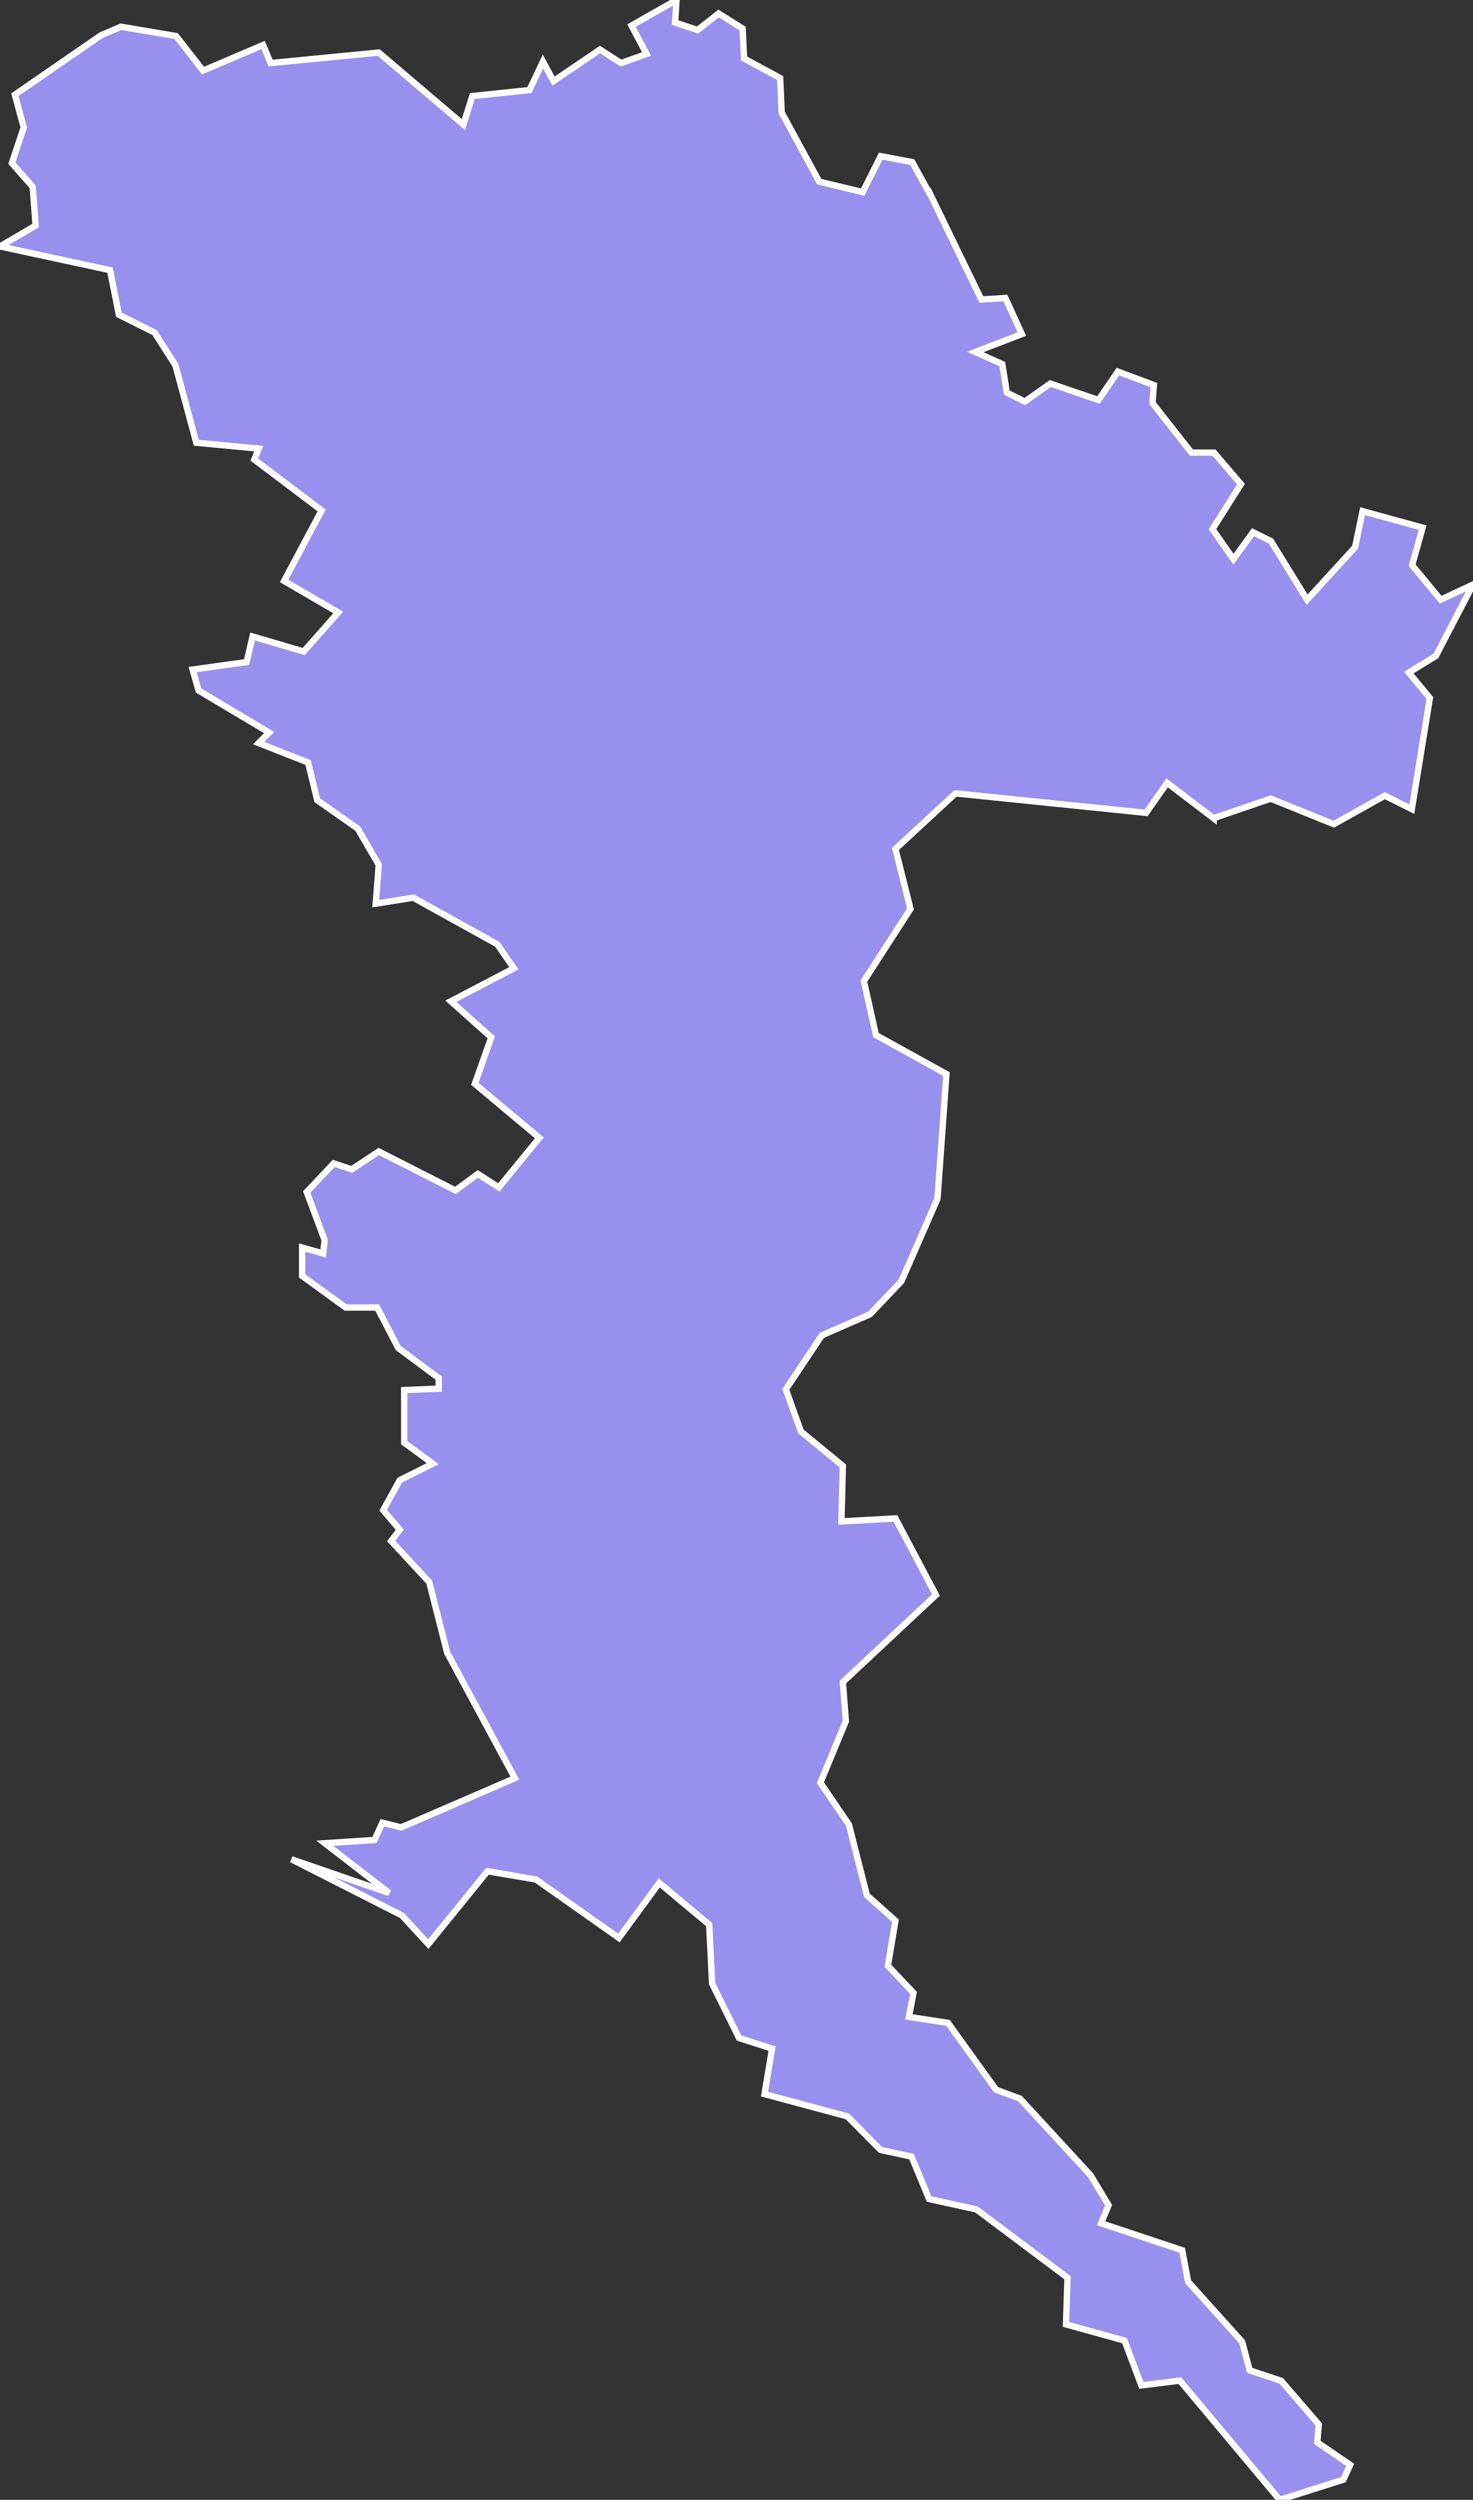 <svg xmlns="http://www.w3.org/2000/svg" viewBox="256.38 304.602 162.53 275.83" width="162.53" height="275.83">
            <rect x="256.38" y="304.602" width="162.53" height="275.83" fill="#333333" stroke="none"/>
            <path 
                d="m 390.3,394.902 -5.14,-3.92 -2.32,3.31 -21.03,-2.15 -6.63,6.13 1.66,6.62 -5.14,7.96 1.33,5.96 7.78,4.3 -0.99,13.75 -3.98,9.11 -3.47,3.65 -5.31,2.32 -3.97,5.96 1.66,4.64 4.63,3.81 -0.16,6.12 5.96,-0.33 4.47,8.45 -10.27,9.61 0.33,4.31 -2.81,6.79 3.15,4.63 1.98,7.79 3.15,2.81 -0.83,4.97 2.82,2.99 -0.5,2.65 4.31,0.66 5.3,7.37 2.65,0.99 7.78,8.45 1.99,3.31 -0.83,1.99 8.95,2.98 0.66,3.48 5.96,6.63 0.83,3.14 3.48,1.16 4.14,4.81 -0.16,1.98 3.63,2.48 0,0 -0.75,1.63 -7.03,2.23 -11.02,-13.16 -4.24,0.53 -1.86,-4.94 -6.46,-1.79 0.17,-5.15 -10.06,-7.54 -5.21,-1.14 -1.94,-4.68 -3.42,-0.74 -3.66,-3.7 -9.14,-2.46 0.83,-5.02 -3.64,-1.17 -2.98,-6.02 -0.32,-6.49 -5.51,-4.6 -4.45,6.07 -9.15,-6.45 -5.35,-0.91 -6.53,8.04 -2.92,-3.17 -12.18,-6.19 10.78,3.72 -7.1,-5.49 5.48,-0.36 0.87,-1.9 2.07,0.51 12.55,-5.43 -7.47,-13.84 -1.98,-7.79 -4.2,-4.54 0,0 0.95,-1.24 -1.83,-2.16 1.83,-3.31 3.64,-1.82 -3.15,-2.32 0,-5.8 3.81,-0.16 0,-1.16 -4.47,-3.32 -2.32,-4.47 -3.48,0 -4.8,-3.48 0,-3.14 2.32,0.66 0.16,-1.49 -1.98,-5.3 2.98,-3.15 1.99,0.66 2.98,-1.98 8.45,4.3 2.48,-1.82 2.32,1.49 4.47,-5.47 -7.12,-5.96 1.82,-5.13 -4.47,-3.98 6.96,-3.64 -1.83,-2.65 -9.27,-5.14 -4.14,0.66 0.33,-4.3 -2.32,-3.98 -4.47,-3.14 -1,-4.15 -5.46,-2.15 1.16,-1.16 -7.79,-4.64 -0.66,-2.31 5.96,-0.83 0.66,-2.82 5.64,1.66 3.81,-4.31 -5.97,-3.48 4.14,-7.78 -7.43,-5.61 0,0 0.49,-1.21 0,0 -6.89,-0.65 -2.3,-8.54 -2.3,-3.61 -3.94,-1.97 -0.98,-4.92 -12.14,-2.62 3.93,-2.3 -0.32,-4.27 -2.3,-2.62 1.31,-3.94 -0.98,-3.61 9.51,-6.56 0,0 2.2,-0.94 0,0 6.08,1.03 2.98,3.81 6.62,-2.82 0.83,1.99 11.93,-1.16 9.34,7.95 0.99,-3.15 6.3,-0.66 1.49,-3.15 1.16,2.16 5.13,-3.48 2.32,1.49 2.82,-1 -1.66,-3.14 4.97,-2.82 -0.16,2.49 2.48,0.82 2.32,-1.82 2.65,1.66 0.16,3.31 3.98,2.15 0.17,3.81 4.14,7.62 4.8,1.16 1.99,-3.97 3.48,0.66 1.82,3.31 0,0 0.04,-0.02 0,0 5.76,11.87 2.65,-0.17 1.82,3.98 -5.14,1.98 2.98,1.33 0.5,3.15 1.99,0.99 2.81,-1.99 5.31,1.82 2.15,-3.14 3.97,1.49 -0.16,1.98 4.3,5.47 2.49,0 2.98,3.48 -3.15,4.97 2.32,3.31 2.16,-2.98 1.98,0.99 3.98,6.46 5.3,-5.79 0.83,-3.98 6.62,1.82 -1.16,4.14 3.15,3.81 0,0 3.57,-1.67 0,0 -4.1,7.88 -2.98,1.83 2.32,2.81 -1.99,12.26 -2.98,-1.49 -5.63,3.15 -6.96,-2.82 -6.29,2.15 0,0 z" 
                fill="rgb(151, 144, 238)" 
                stroke="white" 
                stroke-width=".7px"
                title="Hercegovačko-neretvanski kanton" 
                id="BA-07" 
            />
        </svg>